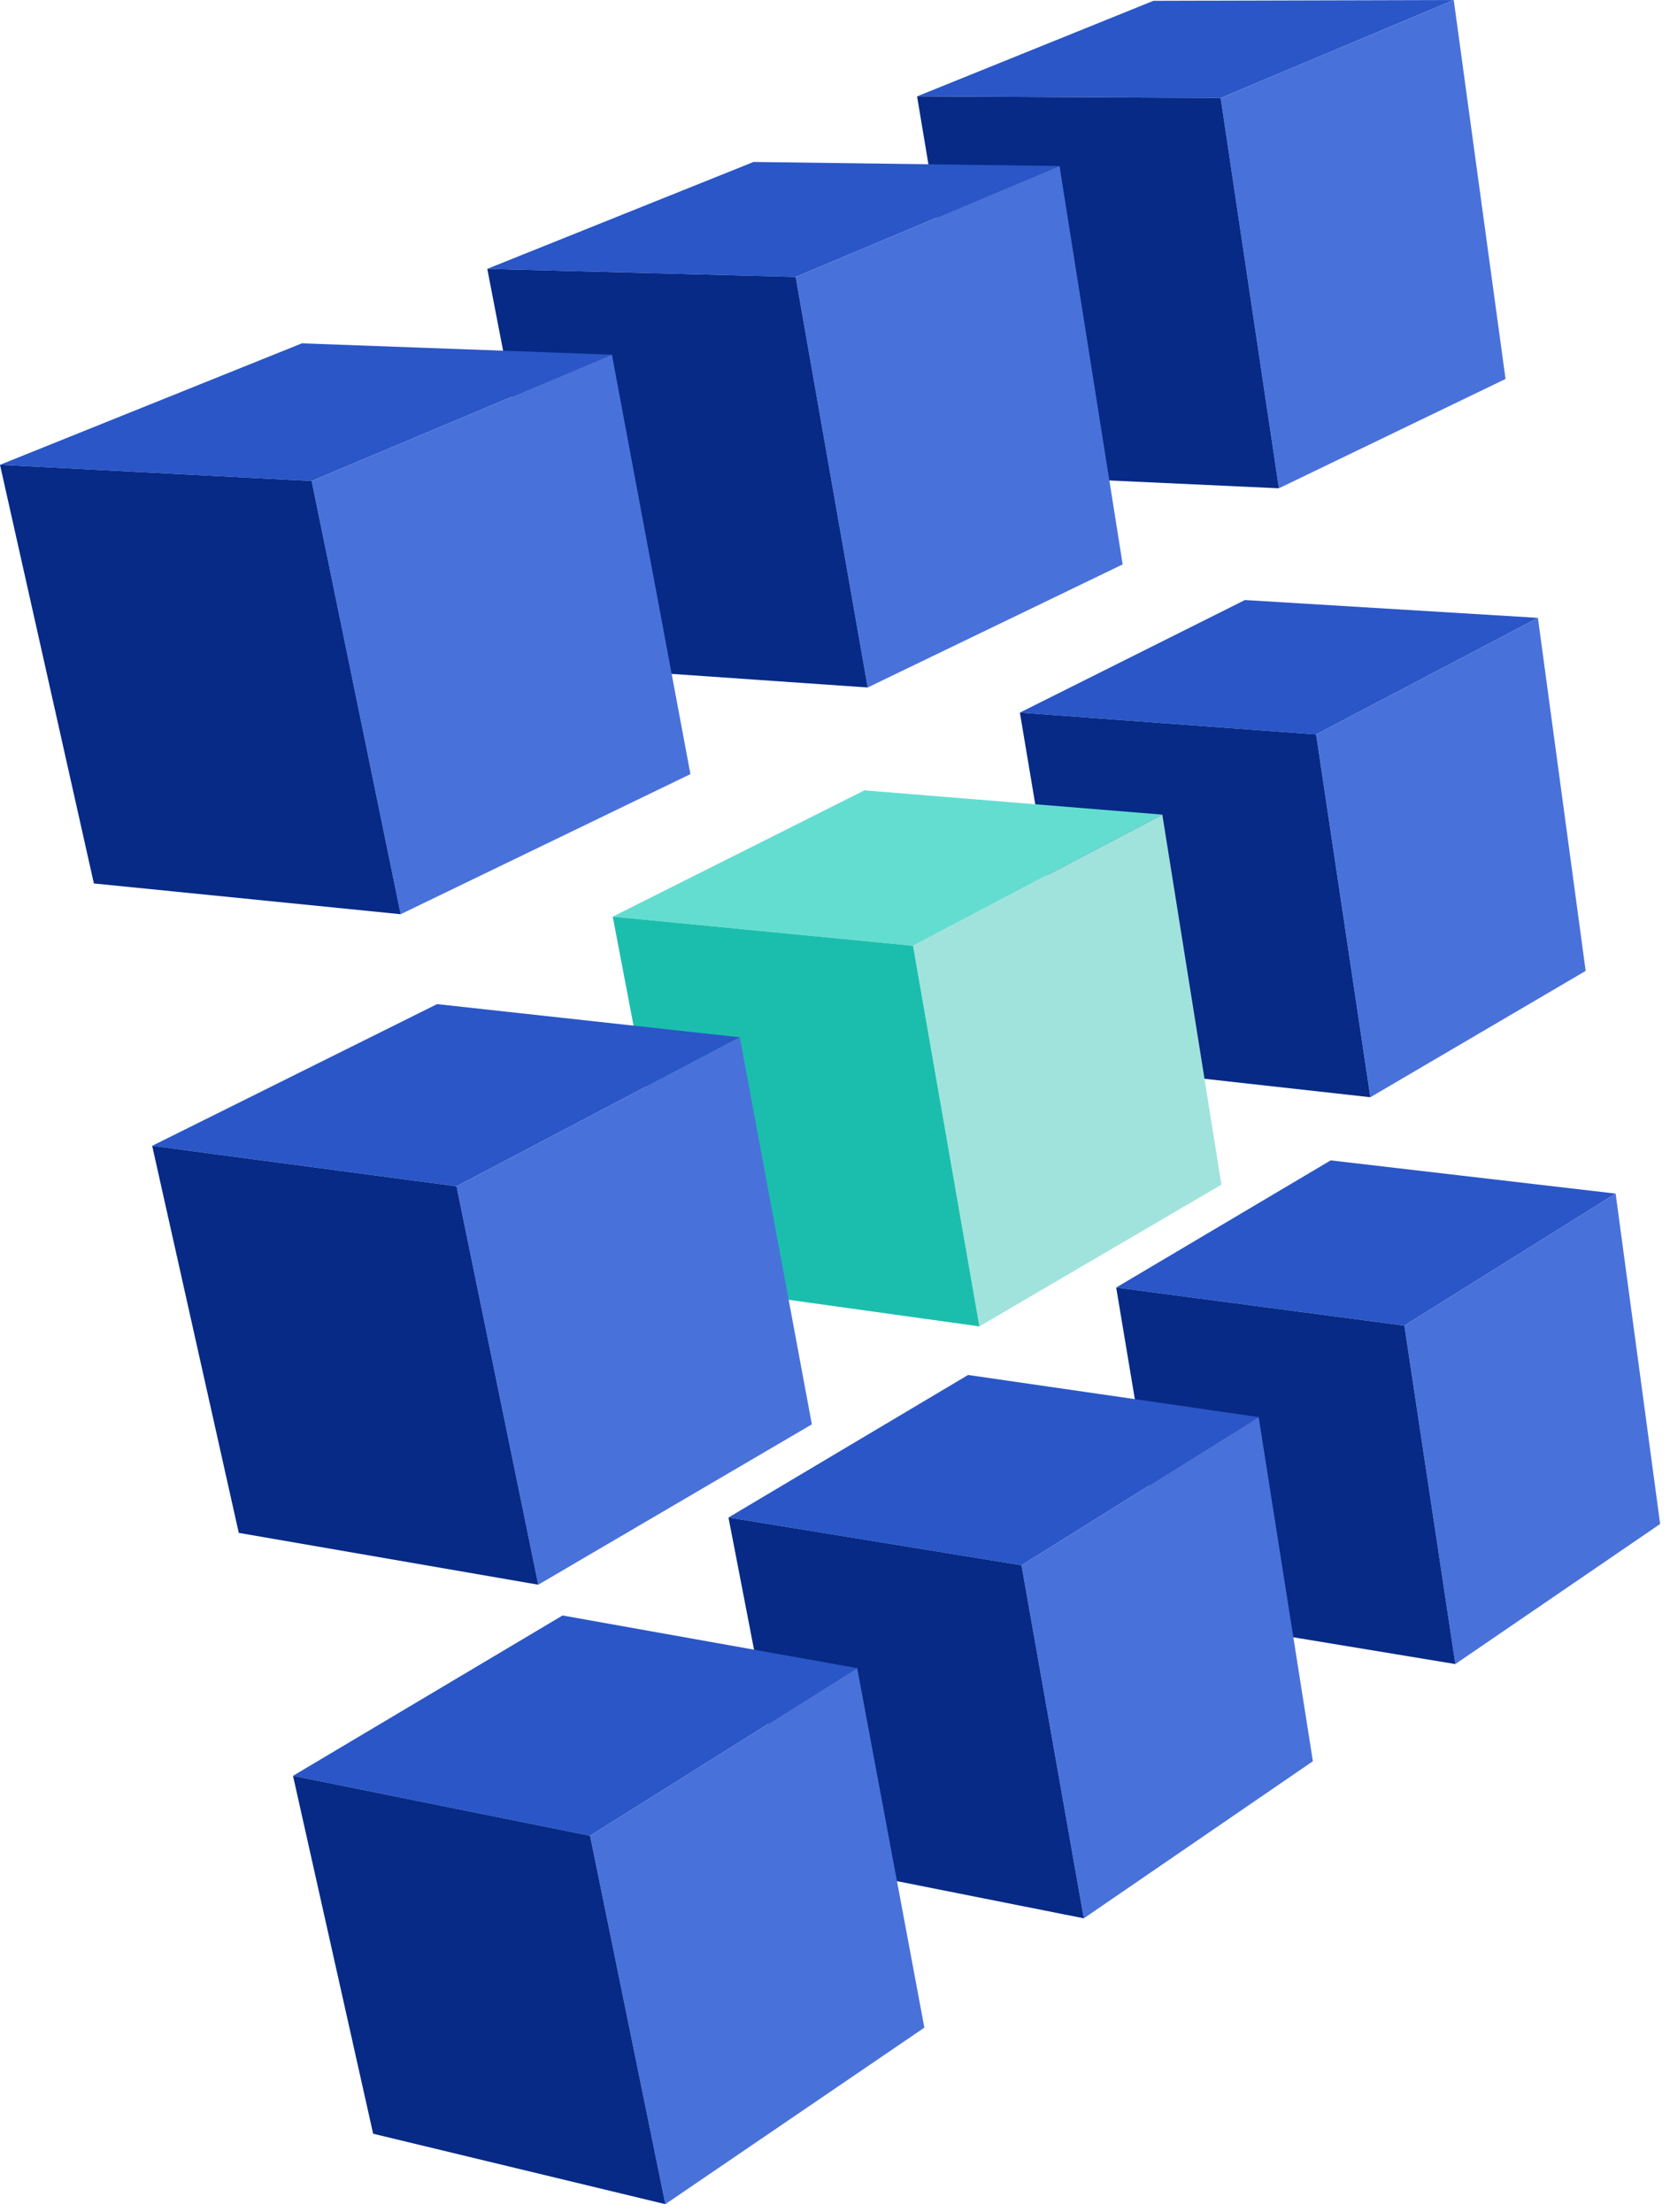 <svg width="114" height="151" viewBox="0 0 114 151" fill="none" xmlns="http://www.w3.org/2000/svg">
<path d="M90.838 79.203L110.287 81.469L95.866 90.478L76.195 87.881L90.838 79.203Z" fill="#2A56C7"/>
<path d="M99.347 113.582L95.866 90.478L110.288 81.469L113.327 104.02L99.347 113.582Z" fill="#4971DA"/>
<path d="M79.953 110.376L76.195 87.881L95.866 90.479L99.347 113.582L79.953 110.376Z" fill="#062A85"/>
<path d="M84.981 40.956L104.983 42.172L89.843 50.131L69.62 48.639L84.981 40.956Z" fill="#2A56C7"/>
<path d="M93.546 74.892L89.844 50.131L104.983 42.172L108.243 66.27L93.546 74.892Z" fill="#4971DA"/>
<path d="M73.654 72.681L69.62 48.639L89.843 50.131L93.545 74.892L73.654 72.681Z" fill="#062A85"/>
<path d="M66.084 93.85L85.92 96.724L69.731 106.839L49.728 103.578L66.084 93.85Z" fill="#2A56C7"/>
<path d="M73.985 130.937L69.731 106.839L85.92 96.724L89.622 120.214L73.985 130.937Z" fill="#4971DA"/>
<path d="M54.259 127.012L49.728 103.577L69.731 106.838L73.985 130.936L54.259 127.012Z" fill="#062A85"/>
<path d="M78.738 0.055L99.237 0L83.324 6.688L62.603 6.577L78.738 0.055Z" fill="#2A56C7"/>
<path d="M87.302 33.328L83.323 6.688L99.237 0L102.773 25.867L87.302 33.328Z" fill="#4971DA"/>
<path d="M66.913 32.389L62.603 6.578L83.324 6.688L87.302 33.329L66.913 32.389Z" fill="#062A85"/>
<path d="M59.011 53.945L79.345 55.603L62.327 64.557L41.827 62.567L59.011 53.945Z" fill="#64DDD1"/>
<path d="M66.857 90.534L62.326 64.556L79.344 55.602L83.378 80.861L66.857 90.534Z" fill="#A0E3DD"/>
<path d="M46.634 87.715L41.827 62.566L62.327 64.556L66.857 90.534L46.634 87.715Z" fill="#1BBEAD"/>
<path d="M38.402 110.266L58.514 113.858L40.28 125.299L20.002 121.209L38.402 110.266Z" fill="#2A56C7"/>
<path d="M45.419 150.447L40.28 125.299L58.514 113.858L63.1 138.398L45.419 150.447Z" fill="#4971DA"/>
<path d="M25.472 145.639L20.002 121.209L40.28 125.299L45.419 150.447L25.472 145.639Z" fill="#062A85"/>
<path d="M51.441 11.054L72.327 11.331L54.315 18.903L33.263 18.35L51.441 11.054Z" fill="#2A56C7"/>
<path d="M59.232 46.925L54.315 18.903L72.327 11.331L76.637 38.524L59.232 46.925Z" fill="#4971DA"/>
<path d="M38.512 45.488L33.263 18.35L54.315 18.903L59.232 46.925L38.512 45.488Z" fill="#062A85"/>
<path d="M29.837 68.536L50.502 70.802L31.163 80.972L10.388 78.209L29.837 68.536Z" fill="#2A56C7"/>
<path d="M36.744 108.165L31.163 80.972L50.502 70.802L55.42 97.221L36.744 108.165Z" fill="#4971DA"/>
<path d="M16.3 104.628L10.388 78.209L31.163 80.972L36.744 108.165L16.3 104.628Z" fill="#062A85"/>
<path d="M20.61 23.435L41.772 24.209L21.273 32.831L0 31.726L20.61 23.435Z" fill="#2A56C7"/>
<path d="M27.35 62.401L21.273 32.831L41.772 24.209L47.131 52.839L27.35 62.401Z" fill="#4971DA"/>
<path d="M6.409 60.301L0 31.726L21.273 32.831L27.351 62.401L6.409 60.301Z" fill="#062A85"/>
</svg>
